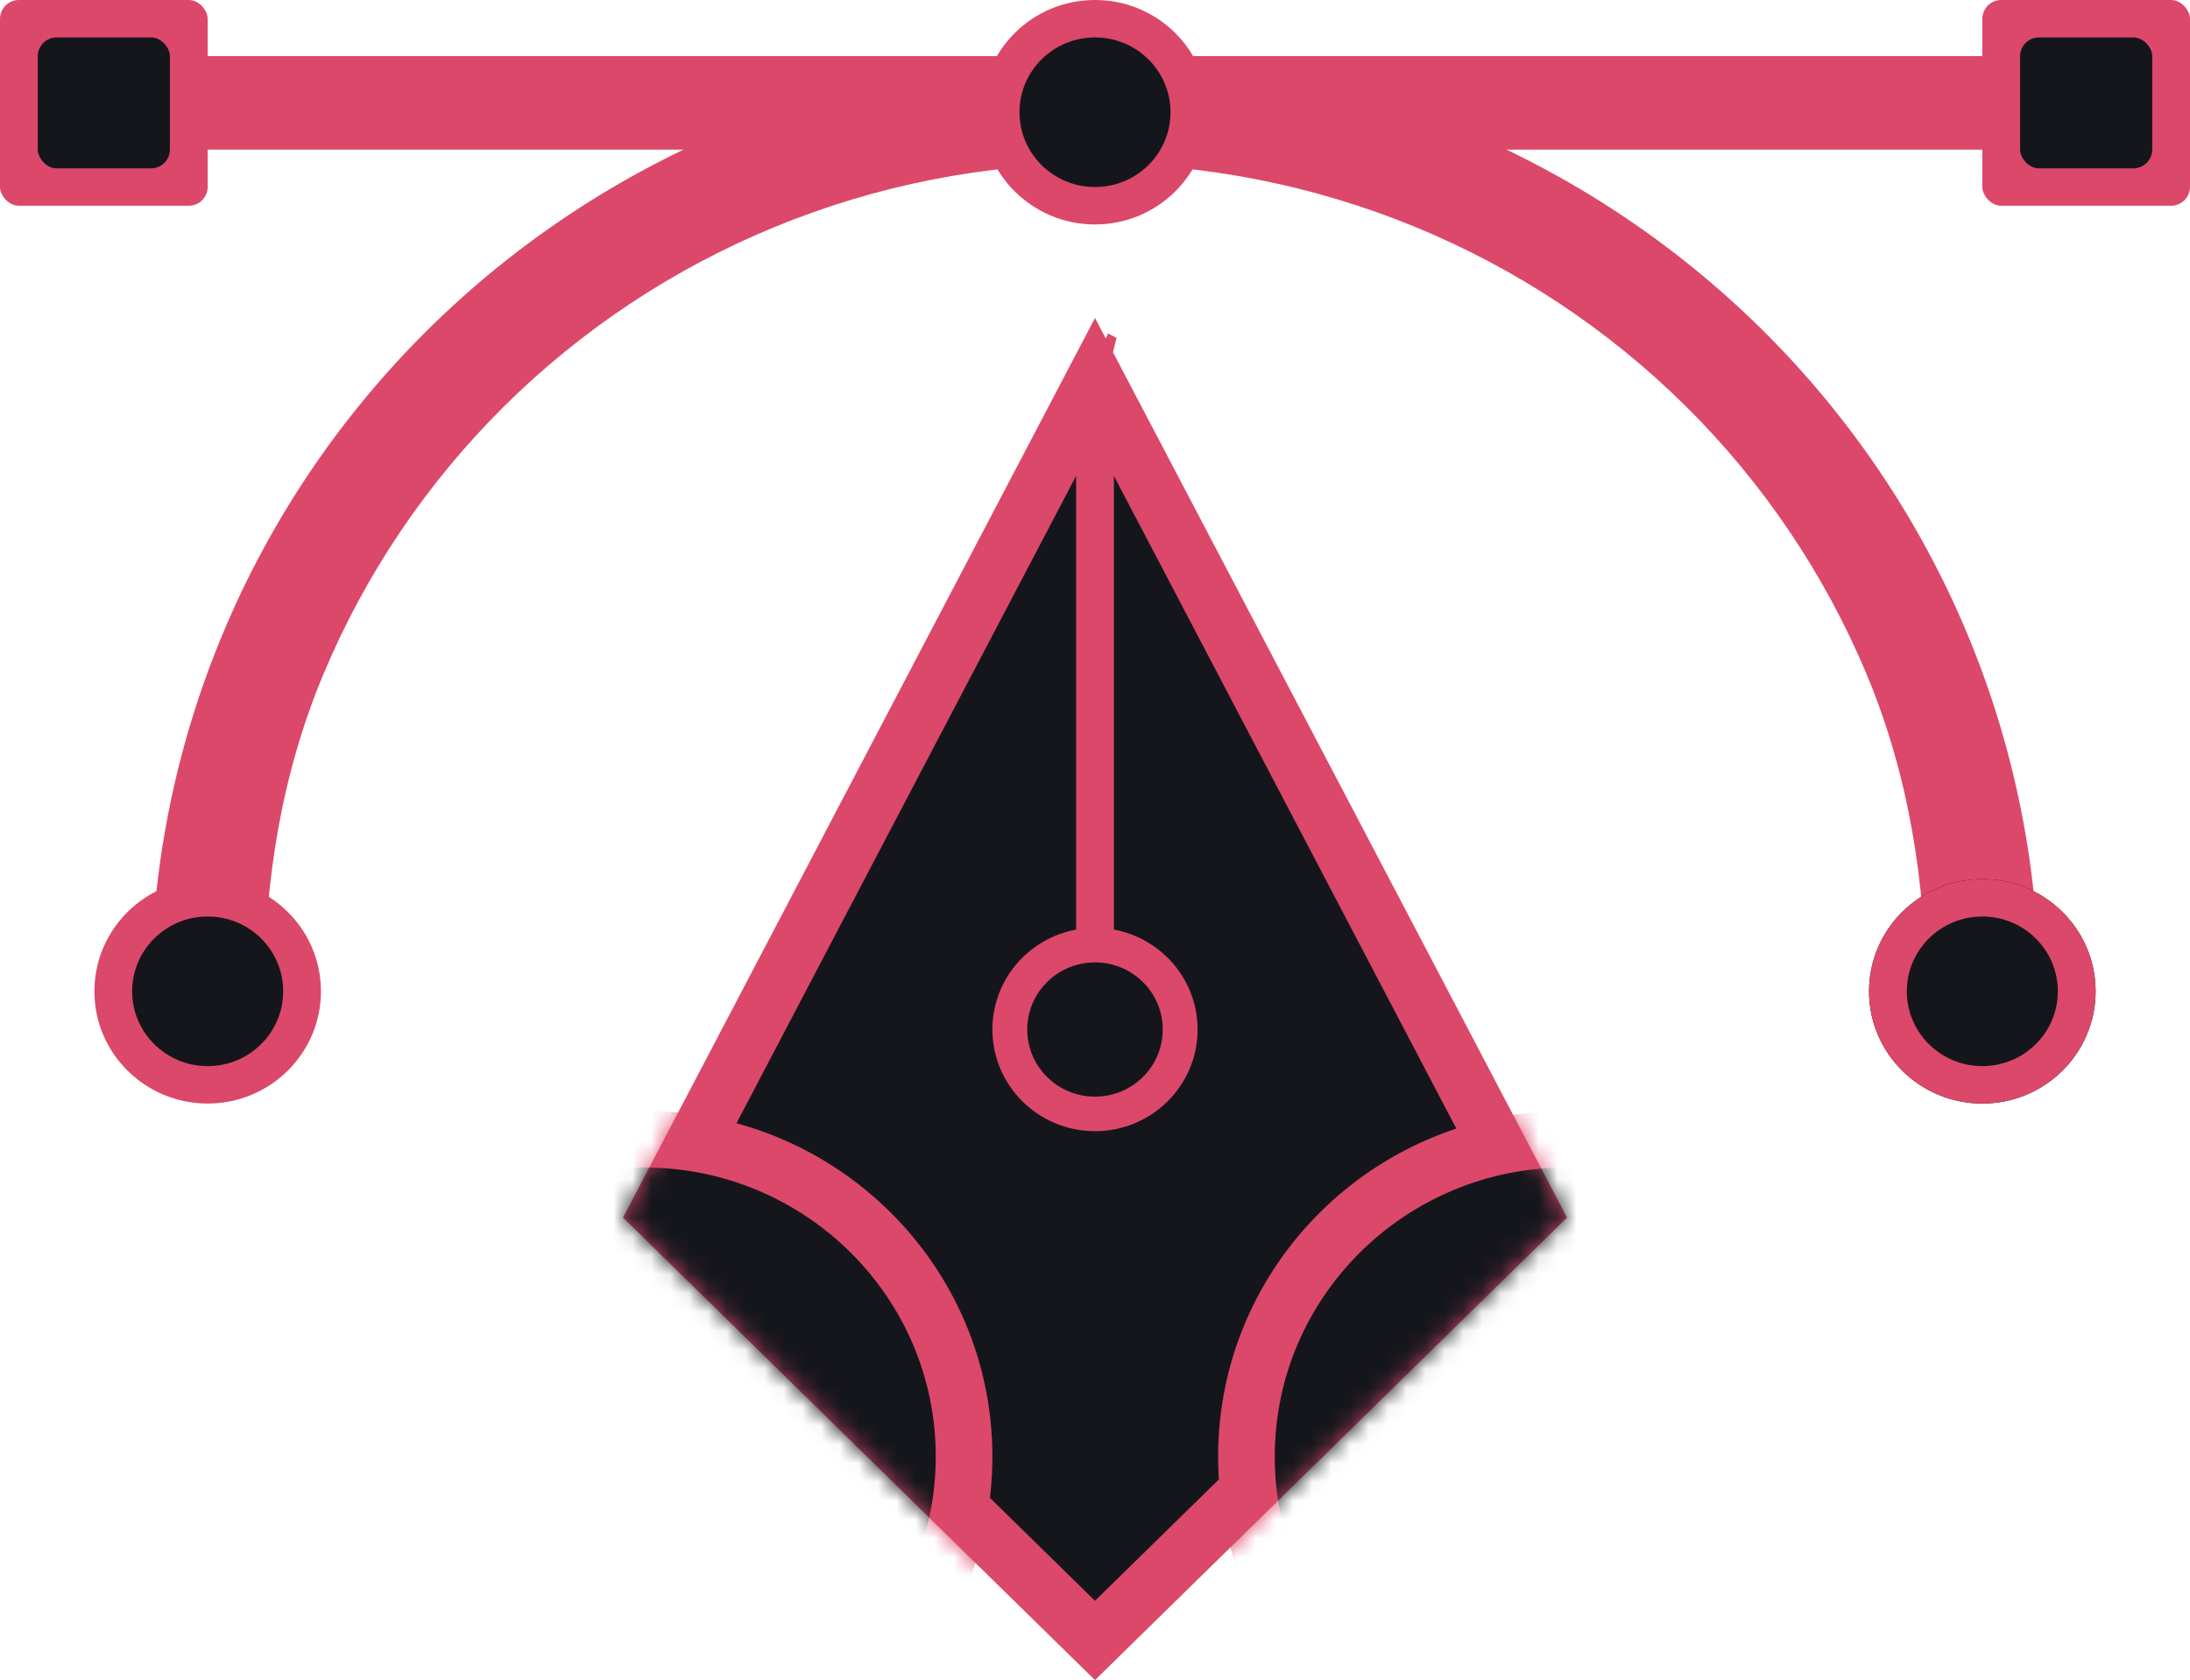 <svg width="116" height="89" viewBox="0 0 116 89" fill="none" xmlns="http://www.w3.org/2000/svg">
<rect x="5" y="2.972" width="106" height="4.954" fill="#DC486A"/>
<path d="M108 52.513C108 46.007 106.707 39.565 104.194 33.554C101.681 27.544 97.998 22.083 93.355 17.482C88.712 12.882 83.2 9.233 77.134 6.743C71.068 4.254 64.566 2.972 58 2.972C51.434 2.972 44.932 4.254 38.866 6.743C32.8 9.233 27.288 12.882 22.645 17.482C18.002 22.083 14.319 27.544 11.806 33.554C9.293 39.565 8 46.007 8 52.513H14C14 46.755 14.898 41.055 17.121 35.736C19.345 30.417 22.604 25.584 26.713 21.513C30.822 17.442 35.699 14.213 41.068 12.01C46.436 9.807 52.189 8.673 58 8.673C63.811 8.673 69.564 9.807 74.933 12.01C80.301 14.213 85.178 17.442 89.287 21.513C93.396 25.584 96.655 30.417 98.879 35.736C101.102 41.055 102 46.755 102 52.513H108Z" fill="#DC486A"/>
<ellipse cx="11" cy="52.513" rx="6" ry="5.945" fill="#DC486A"/>
<ellipse cx="105" cy="52.513" rx="6" ry="5.945" fill="black"/>
<ellipse cx="105" cy="52.513" rx="6" ry="5.945" fill="#DC486A"/>
<ellipse cx="58" cy="5.945" rx="6" ry="5.945" fill="#DC486A"/>
<ellipse cx="11" cy="52.513" rx="4" ry="3.963" fill="#15161C"/>
<ellipse cx="105" cy="52.513" rx="4" ry="3.963" fill="#15161C"/>
<ellipse cx="58" cy="5.945" rx="4" ry="3.963" fill="#15161C"/>
<rect width="11" height="10.899" rx="1" fill="#DC486A"/>
<rect x="2" y="1.982" width="7" height="6.936" rx="1" fill="#15161C"/>
<rect x="105" width="11" height="10.899" rx="1" fill="#DC486A"/>
<rect x="107" y="1.982" width="7" height="6.936" rx="1" fill="#15161C"/>
<path d="M34.846 64.208L58 20.073L81.154 64.208L58 86.9L34.846 64.208ZM58.442 19.229L58.443 19.229L58 18.996L58.443 19.229C58.443 19.229 58.443 19.229 58.442 19.229Z" fill="#15161C" stroke="#DC486A" stroke-width="3"/>
<mask id="mask0" mask-type="alpha" maskUnits="userSpaceOnUse" x="33" y="17" width="50" height="72">
<path d="M57.114 18.532C57.489 17.818 58.511 17.818 58.886 18.532L83 64.499L58 89L33 64.499L57.114 18.532Z" fill="white"/>
</mask>
<g mask="url(#mask0)">
<path d="M51.065 77.153C51.065 86.424 43.477 93.962 34.087 93.962C24.697 93.962 17.108 86.424 17.108 77.153C17.108 67.884 24.697 60.345 34.087 60.345C43.477 60.345 51.065 67.884 51.065 77.153Z" fill="#15161C" stroke="#DC486A" stroke-width="3"/>
<path d="M99.978 77.153C99.978 86.424 92.39 93.962 83 93.962C73.61 93.962 66.022 86.424 66.022 77.153C66.022 67.884 73.61 60.345 83 60.345C92.39 60.345 99.978 67.884 99.978 77.153Z" fill="#15161C" stroke="#DC486A" stroke-width="3"/>
<path d="M63.435 54.537C63.435 57.511 61.002 59.922 58 59.922C54.999 59.922 52.565 57.511 52.565 54.537C52.565 51.563 54.999 49.153 58 49.153C61.002 49.153 63.435 51.563 63.435 54.537ZM54.411 54.537C54.411 56.501 56.018 58.093 58 58.093C59.982 58.093 61.589 56.501 61.589 54.537C61.589 52.573 59.982 50.981 58 50.981C56.018 50.981 54.411 52.573 54.411 54.537Z" fill="#DC486A"/>
</g>
<rect x="57" y="22.788" width="2" height="27.742" fill="#DC486A"/>
</svg>

